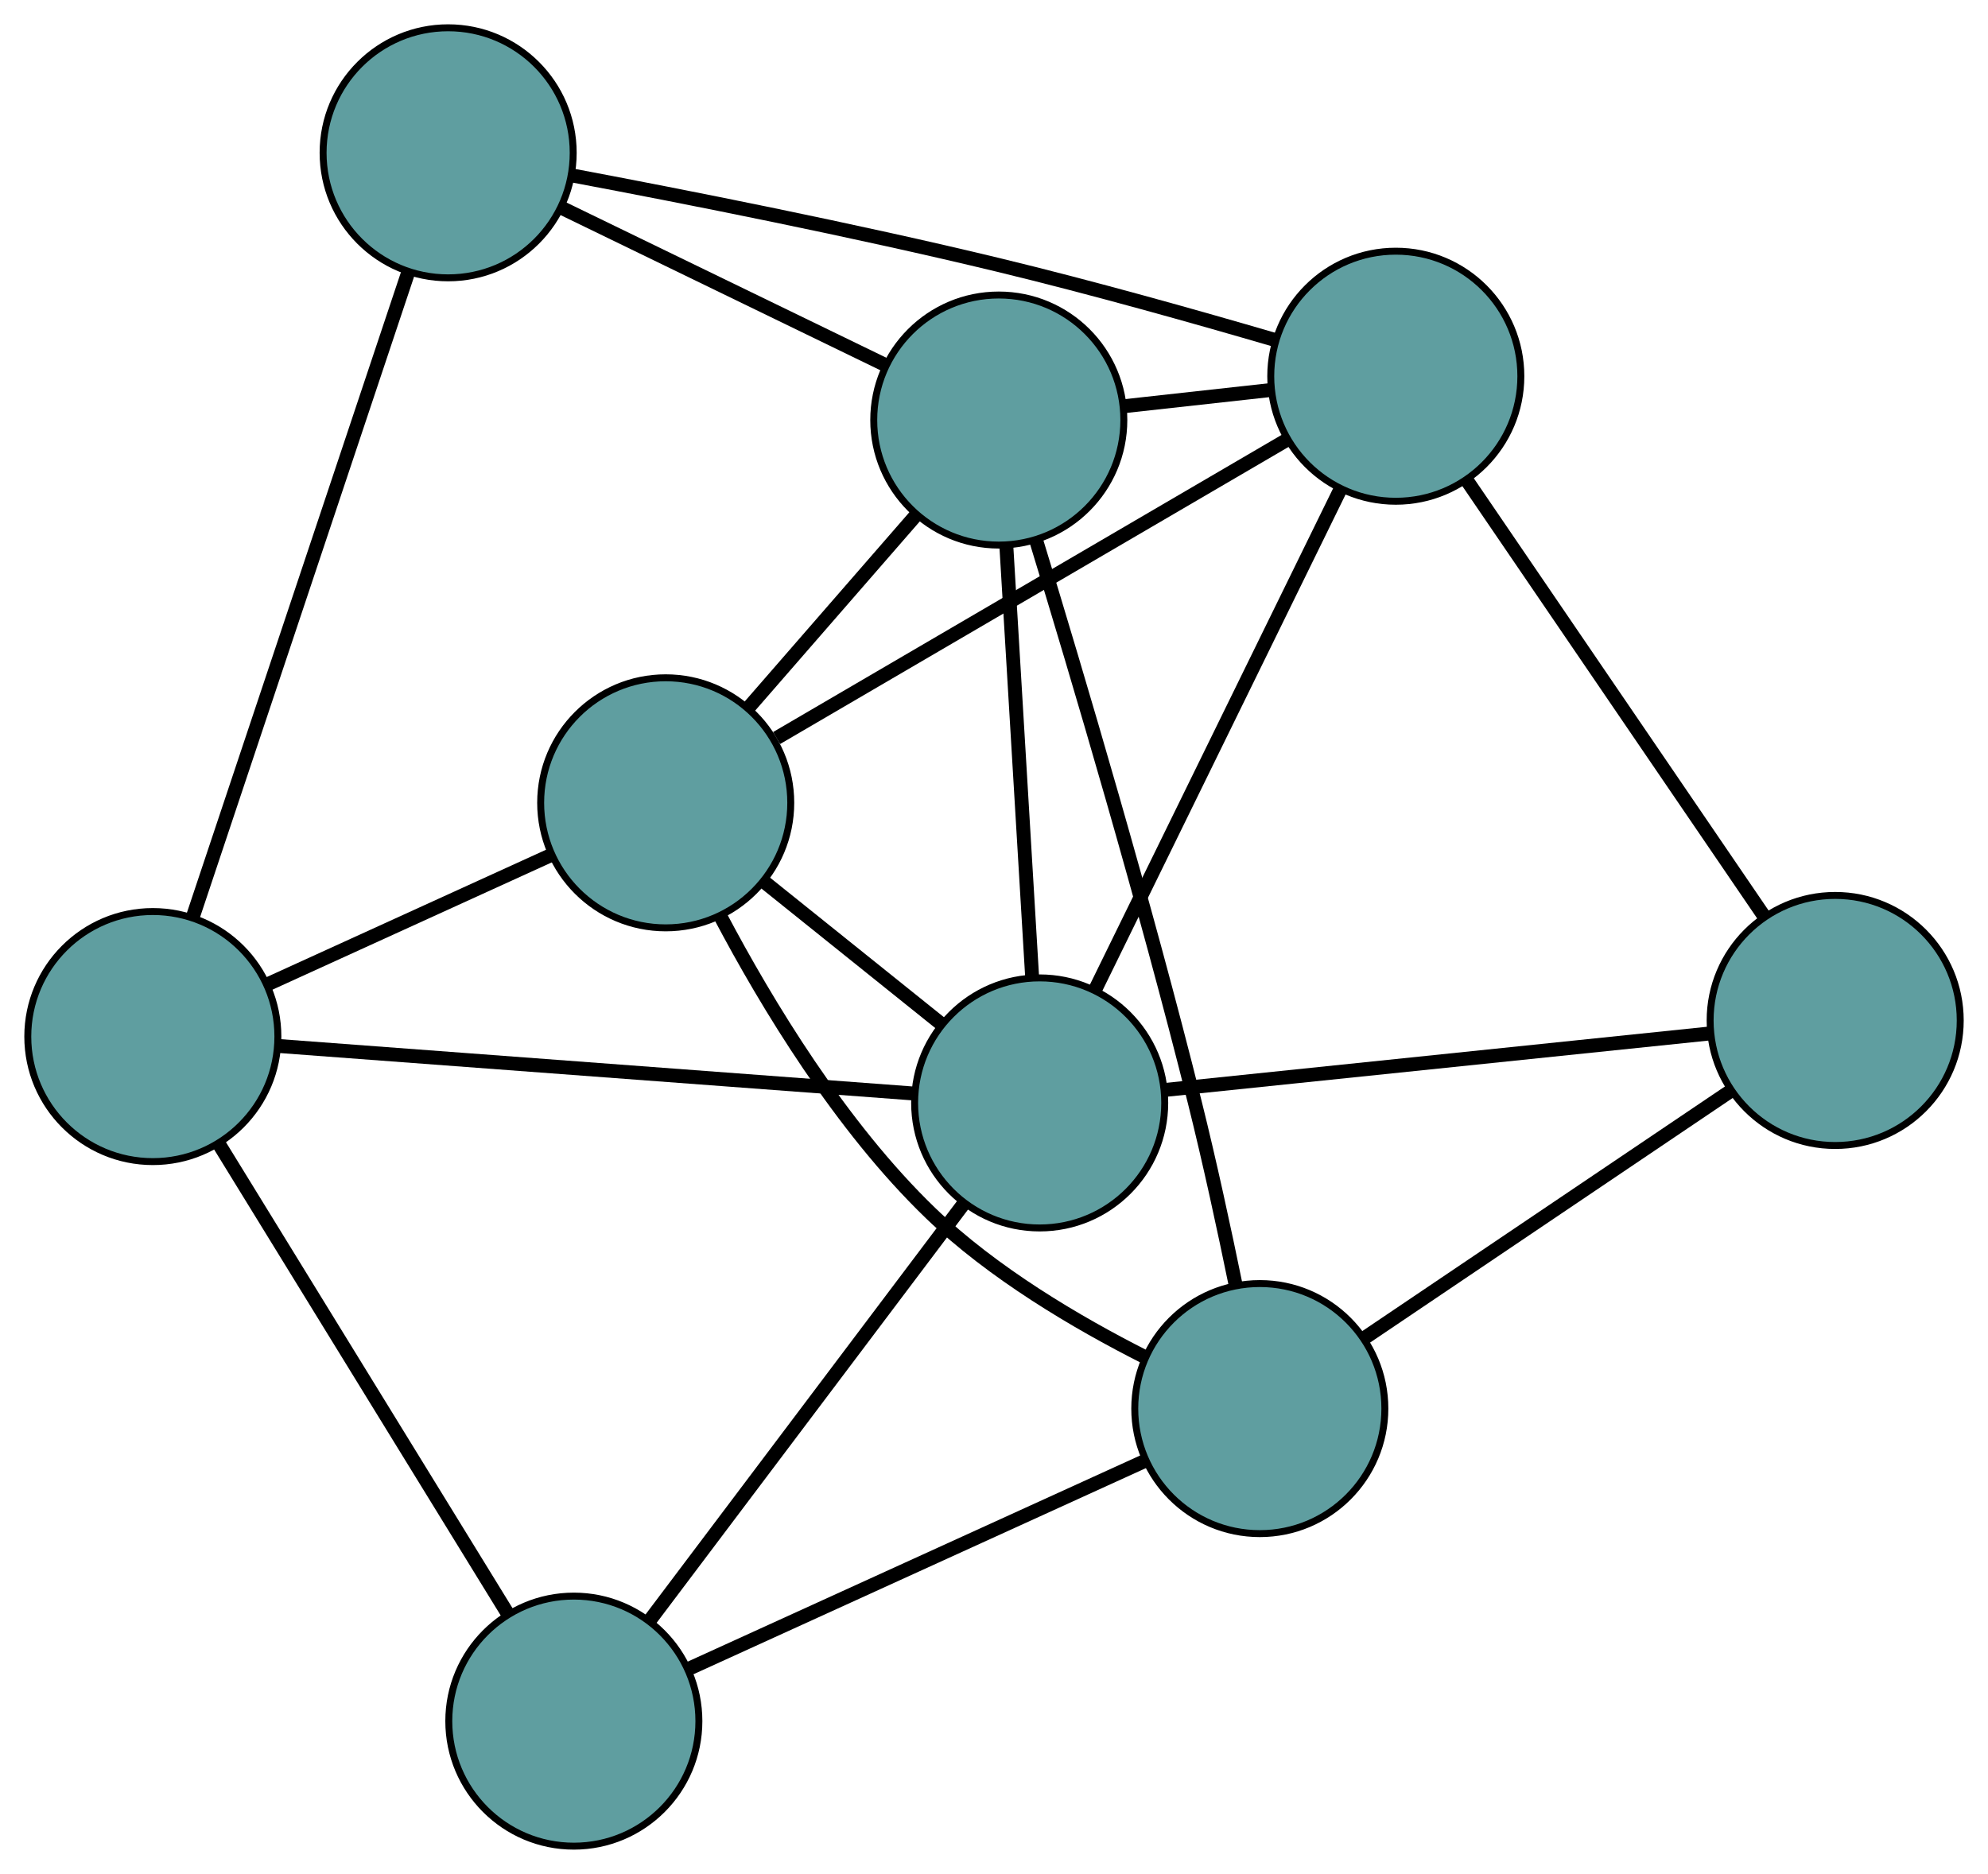 <?xml version="1.0" encoding="UTF-8" standalone="no"?>
<!DOCTYPE svg PUBLIC "-//W3C//DTD SVG 1.1//EN"
 "http://www.w3.org/Graphics/SVG/1.1/DTD/svg11.dtd">
<!-- Generated by graphviz version 2.36.0 (20140111.2315)
 -->
<!-- Title: G Pages: 1 -->
<svg width="100%" height="100%"
 viewBox="0.00 0.00 286.16 269.78" xmlns="http://www.w3.org/2000/svg" xmlns:xlink="http://www.w3.org/1999/xlink">
<g id="graph0" class="graph" transform="scale(1 1) rotate(0) translate(4 265.784)">
<title>G</title>
<!-- 0 -->
<g id="node1" class="node"><title>0</title>
<ellipse fill="cadetblue" stroke="black" cx="91.825" cy="-150.205" rx="18" ry="18"/>
</g>
<!-- 4 -->
<g id="node5" class="node"><title>4</title>
<ellipse fill="cadetblue" stroke="black" cx="139.77" cy="-205.312" rx="18" ry="18"/>
</g>
<!-- 0&#45;&#45;4 -->
<g id="edge1" class="edge"><title>0&#45;&#45;4</title>
<path fill="none" stroke="black" stroke-width="2" d="M103.676,-163.827C110.997,-172.241 120.365,-183.008 127.722,-191.464"/>
</g>
<!-- 5 -->
<g id="node6" class="node"><title>5</title>
<ellipse fill="cadetblue" stroke="black" cx="18" cy="-116.553" rx="18" ry="18"/>
</g>
<!-- 0&#45;&#45;5 -->
<g id="edge2" class="edge"><title>0&#45;&#45;5</title>
<path fill="none" stroke="black" stroke-width="2" d="M75.44,-142.736C63.291,-137.198 46.792,-129.677 34.593,-124.117"/>
</g>
<!-- 6 -->
<g id="node7" class="node"><title>6</title>
<ellipse fill="cadetblue" stroke="black" cx="177.342" cy="-62.995" rx="18" ry="18"/>
</g>
<!-- 0&#45;&#45;6 -->
<g id="edge3" class="edge"><title>0&#45;&#45;6</title>
<path fill="none" stroke="black" stroke-width="2" d="M99.648,-133.968C106.378,-121.212 117.033,-103.582 129.956,-91.133 138.914,-82.504 150.994,-75.383 160.714,-70.463"/>
</g>
<!-- 7 -->
<g id="node8" class="node"><title>7</title>
<ellipse fill="cadetblue" stroke="black" cx="196.917" cy="-211.621" rx="18" ry="18"/>
</g>
<!-- 0&#45;&#45;7 -->
<g id="edge4" class="edge"><title>0&#45;&#45;7</title>
<path fill="none" stroke="black" stroke-width="2" d="M107.786,-159.533C127.653,-171.143 161.373,-190.849 181.15,-202.407"/>
</g>
<!-- 8 -->
<g id="node9" class="node"><title>8</title>
<ellipse fill="cadetblue" stroke="black" cx="145.655" cy="-107" rx="18" ry="18"/>
</g>
<!-- 0&#45;&#45;8 -->
<g id="edge5" class="edge"><title>0&#45;&#45;8</title>
<path fill="none" stroke="black" stroke-width="2" d="M105.968,-138.853C113.818,-132.553 123.554,-124.738 131.419,-118.425"/>
</g>
<!-- 1 -->
<g id="node2" class="node"><title>1</title>
<ellipse fill="cadetblue" stroke="black" cx="60.508" cy="-243.784" rx="18" ry="18"/>
</g>
<!-- 1&#45;&#45;4 -->
<g id="edge6" class="edge"><title>1&#45;&#45;4</title>
<path fill="none" stroke="black" stroke-width="2" d="M76.931,-235.813C90.534,-229.21 109.77,-219.874 123.368,-213.274"/>
</g>
<!-- 1&#45;&#45;5 -->
<g id="edge7" class="edge"><title>1&#45;&#45;5</title>
<path fill="none" stroke="black" stroke-width="2" d="M54.775,-226.625C46.662,-202.342 31.915,-158.203 23.778,-133.846"/>
</g>
<!-- 1&#45;&#45;7 -->
<g id="edge8" class="edge"><title>1&#45;&#45;7</title>
<path fill="none" stroke="black" stroke-width="2" d="M78.526,-240.494C94.64,-237.461 118.864,-232.677 139.744,-227.632 153.17,-224.388 168.205,-220.154 179.487,-216.854"/>
</g>
<!-- 2 -->
<g id="node3" class="node"><title>2</title>
<ellipse fill="cadetblue" stroke="black" cx="78.601" cy="-18" rx="18" ry="18"/>
</g>
<!-- 2&#45;&#45;5 -->
<g id="edge9" class="edge"><title>2&#45;&#45;5</title>
<path fill="none" stroke="black" stroke-width="2" d="M69.132,-33.399C57.814,-51.805 38.98,-82.435 27.602,-100.937"/>
</g>
<!-- 2&#45;&#45;6 -->
<g id="edge10" class="edge"><title>2&#45;&#45;6</title>
<path fill="none" stroke="black" stroke-width="2" d="M95.351,-25.633C113.618,-33.957 142.67,-47.196 160.839,-55.475"/>
</g>
<!-- 2&#45;&#45;8 -->
<g id="edge11" class="edge"><title>2&#45;&#45;8</title>
<path fill="none" stroke="black" stroke-width="2" d="M89.674,-32.697C102.172,-49.285 122.375,-76.101 134.788,-92.577"/>
</g>
<!-- 3 -->
<g id="node4" class="node"><title>3</title>
<ellipse fill="cadetblue" stroke="black" cx="260.163" cy="-118.872" rx="18" ry="18"/>
</g>
<!-- 3&#45;&#45;6 -->
<g id="edge12" class="edge"><title>3&#45;&#45;6</title>
<path fill="none" stroke="black" stroke-width="2" d="M244.973,-108.623C230.029,-98.541 207.347,-83.238 192.436,-73.179"/>
</g>
<!-- 3&#45;&#45;7 -->
<g id="edge13" class="edge"><title>3&#45;&#45;7</title>
<path fill="none" stroke="black" stroke-width="2" d="M250.002,-133.774C238.269,-150.979 219.074,-179.129 207.264,-196.448"/>
</g>
<!-- 3&#45;&#45;8 -->
<g id="edge14" class="edge"><title>3&#45;&#45;8</title>
<path fill="none" stroke="black" stroke-width="2" d="M242.019,-116.991C220.578,-114.768 185.118,-111.091 163.714,-108.872"/>
</g>
<!-- 4&#45;&#45;6 -->
<g id="edge15" class="edge"><title>4&#45;&#45;6</title>
<path fill="none" stroke="black" stroke-width="2" d="M145.135,-188.029C151.105,-168.493 160.848,-135.686 167.974,-107.118 170.135,-98.456 172.229,-88.759 173.887,-80.666"/>
</g>
<!-- 4&#45;&#45;7 -->
<g id="edge16" class="edge"><title>4&#45;&#45;7</title>
<path fill="none" stroke="black" stroke-width="2" d="M157.852,-207.309C164.523,-208.045 172.079,-208.879 178.757,-209.617"/>
</g>
<!-- 4&#45;&#45;8 -->
<g id="edge17" class="edge"><title>4&#45;&#45;8</title>
<path fill="none" stroke="black" stroke-width="2" d="M140.85,-187.28C141.905,-169.652 143.503,-142.953 144.562,-125.25"/>
</g>
<!-- 5&#45;&#45;8 -->
<g id="edge18" class="edge"><title>5&#45;&#45;8</title>
<path fill="none" stroke="black" stroke-width="2" d="M36.019,-115.204C60.211,-113.394 102.959,-110.195 127.314,-108.372"/>
</g>
<!-- 7&#45;&#45;8 -->
<g id="edge19" class="edge"><title>7&#45;&#45;8</title>
<path fill="none" stroke="black" stroke-width="2" d="M188.907,-195.274C179.277,-175.619 163.214,-142.836 153.608,-123.232"/>
</g>
</g>
</svg>

